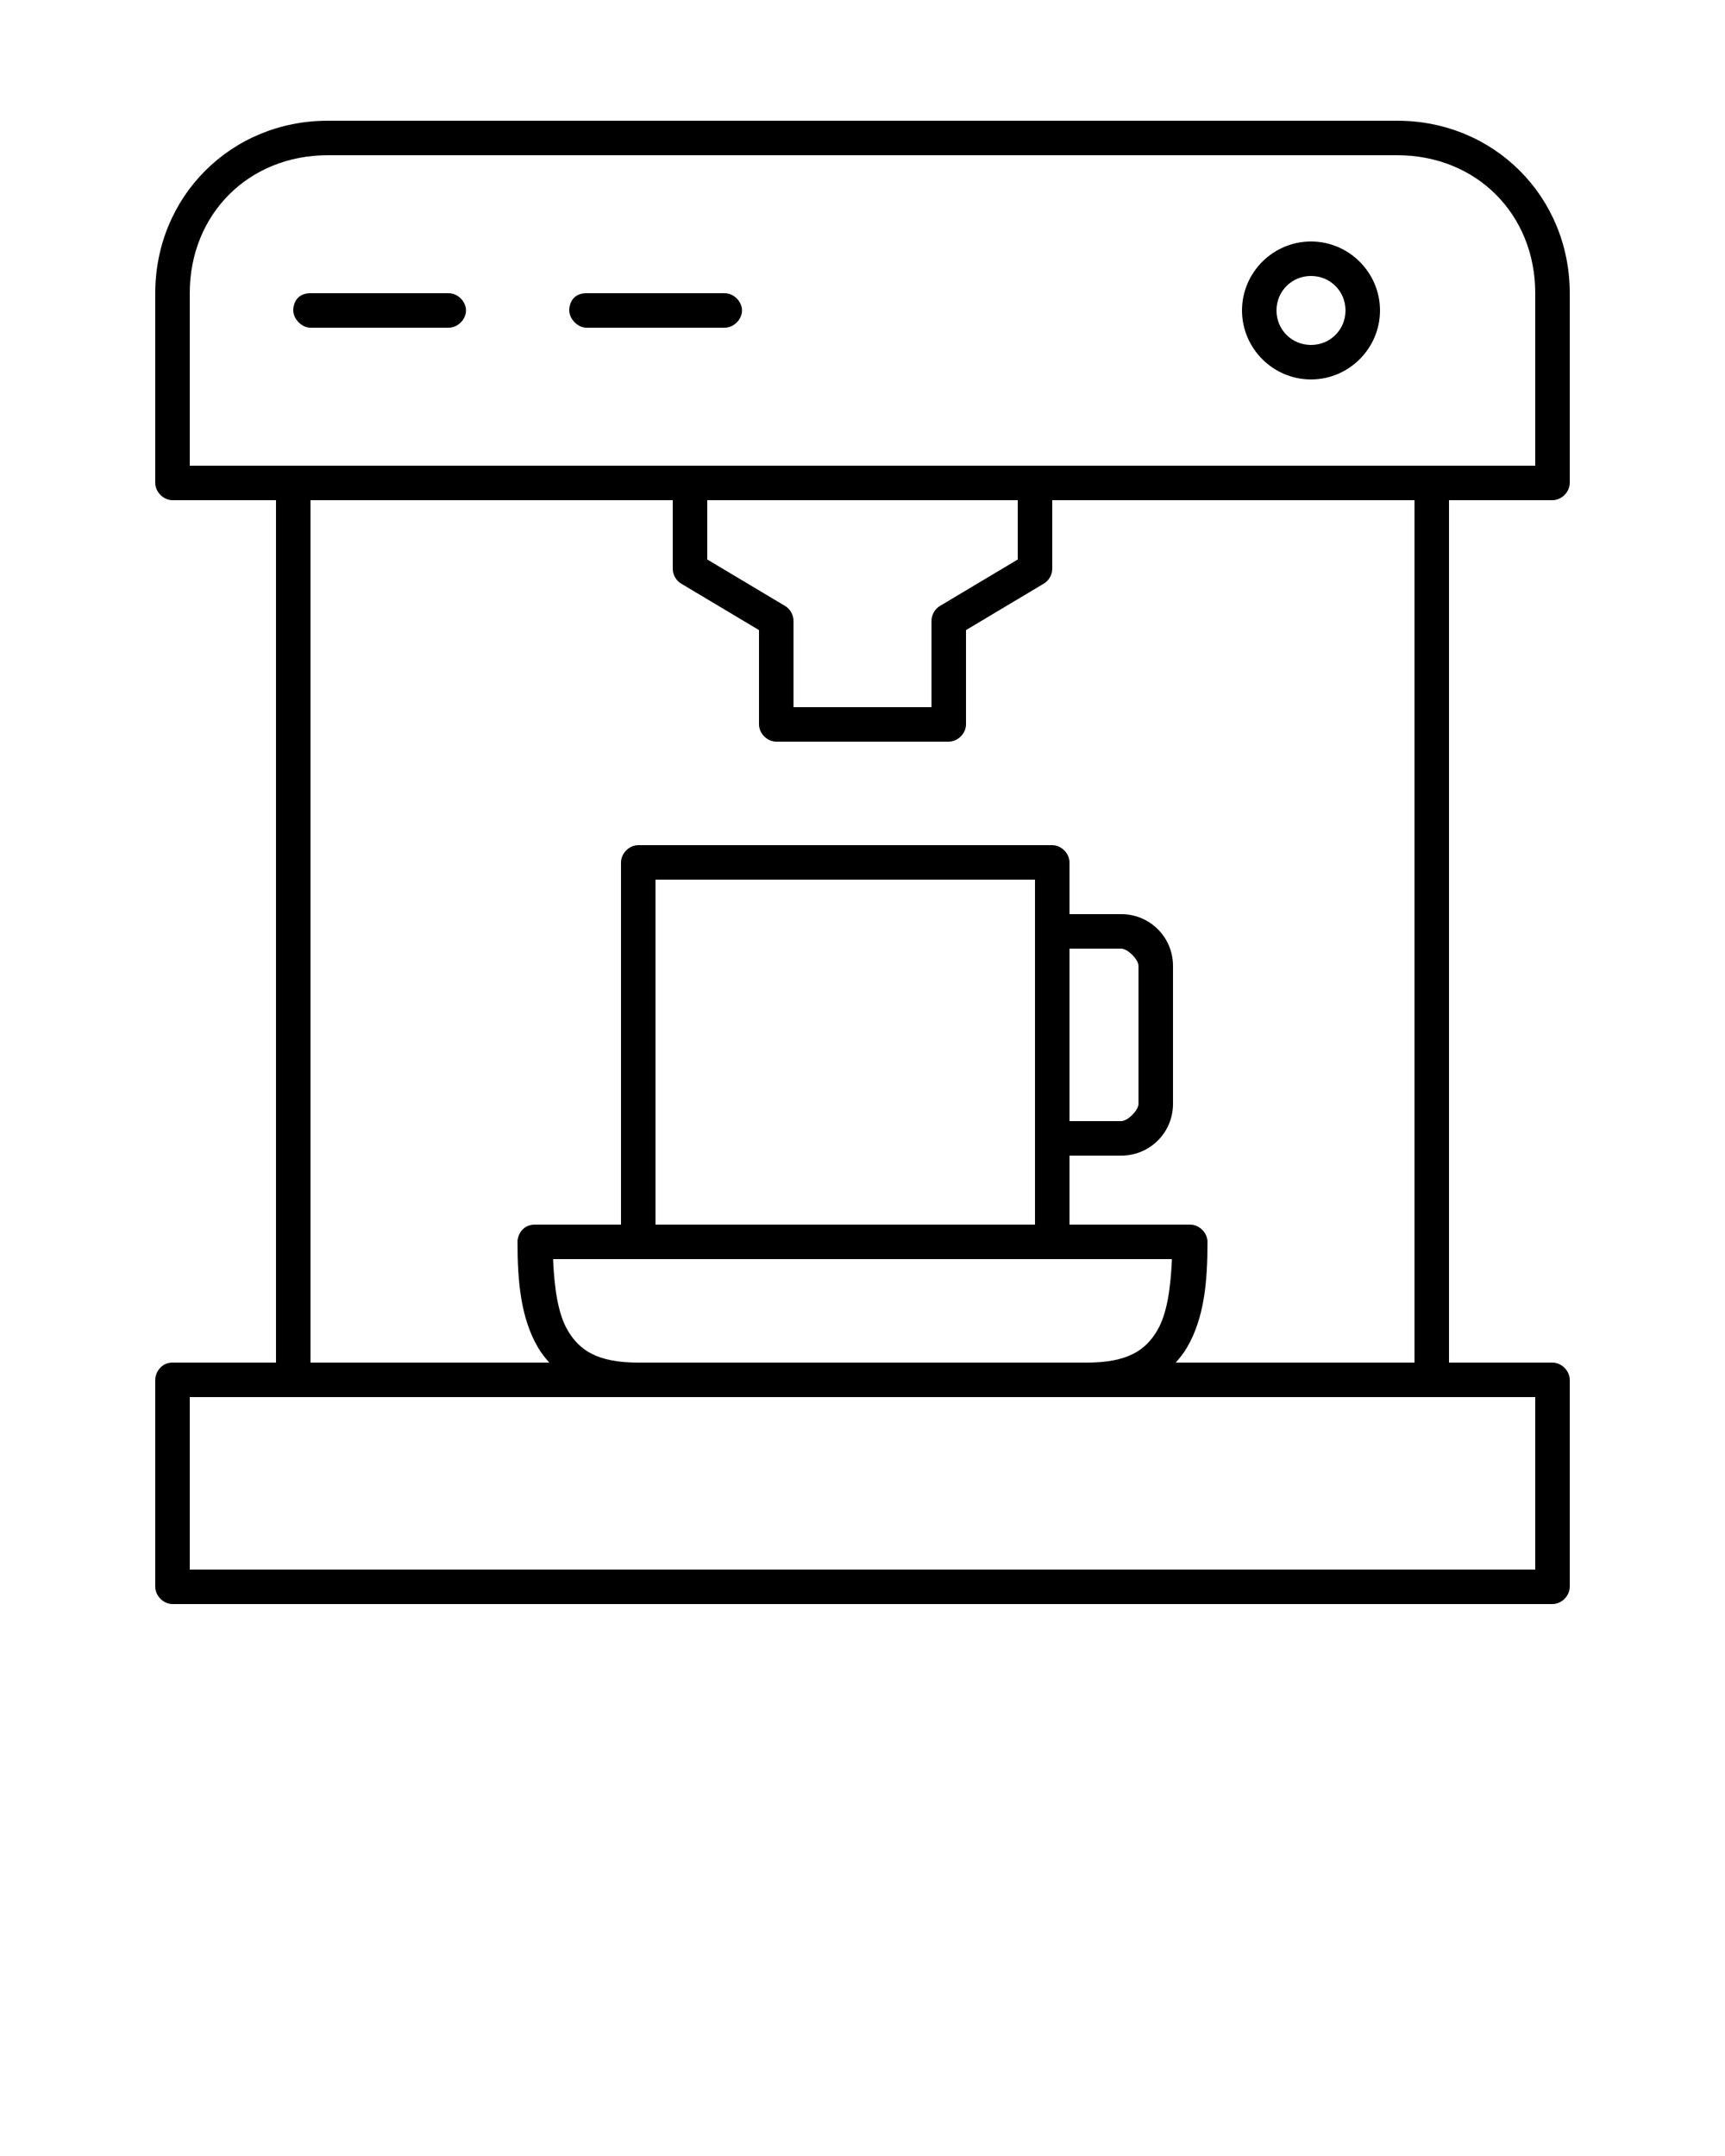 <svg xmlns:dc="http://purl.org/dc/elements/1.1/" xmlns:cc="http://creativecommons.org/ns#" xmlns:rdf="http://www.w3.org/1999/02/22-rdf-syntax-ns#" xmlns:svg="http://www.w3.org/2000/svg" xmlns="http://www.w3.org/2000/svg" xmlns:sodipodi="http://sodipodi.sourceforge.net/DTD/sodipodi-0.dtd" xmlns:inkscape="http://www.inkscape.org/namespaces/inkscape" version="1.1" x="0px" y="0px" viewBox="0 0 100 125"><g transform="translate(0,-952.362)"><path style="font-size:medium;font-style:normal;font-variant:normal;font-weight:normal;font-stretch:normal;text-indent:0;text-align:start;text-decoration:none;line-height:normal;letter-spacing:normal;word-spacing:normal;text-transform:none;direction:ltr;block-progression:tb;writing-mode:lr-tb;text-anchor:start;baseline-shift:baseline;opacity:1;color:#000000;fill:#000000;fill-opacity:1;stroke:none;stroke-width:2;marker:none;visibility:visible;display:inline;overflow:visible;enable-background:accumulate;font-family:Sans;-inkscape-font-specification:Sans" d="M 19,7 C 13.388,7 9,11.399 9,17 l 0,11 c 5.24e-5,0.524 0.476,1 1,1 l 6,0 0,50 -6,0 c -0.664,0 -1,0.581 -1,1 l 0,12 c 5.24e-5,0.524 0.476,1 1,1 l 80,0 c 0.524,-5.2e-5 1,-0.476 1,-1 l 0,-12 c -5.2e-5,-0.524 -0.476,-1 -1,-1 l -6,0 0,-50 6,0 c 0.524,-5.2e-5 1,-0.476 1,-1 L 91,17 C 91,11.399 86.612,7 81,7 z m 0,2 62,0 c 4.59,0 8,3.421 8,8 l 0,10 -78,0 0,-10 c 0,-4.579 3.41,-8 8,-8 z m 57,5 c -2.197,0 -4,1.803 -4,4 0,2.197 1.803,4 4,4 2.197,0 4,-1.803 4,-4 0,-2.197 -1.803,-4 -4,-4 z m 0,2 c 1.116,0 2,0.884 2,2 0,1.116 -0.884,2 -2,2 -1.116,0 -2,-0.884 -2,-2 0,-1.116 0.884,-2 2,-2 z m -59,2 c 0,0.471 0.474,1 1,1 l 8,0 c 0.528,0.007 1.014,-0.472 1.014,-1 0,-0.528 -0.486,-1.007 -1.014,-1 l -8,0 c -0.738,0 -1,0.529 -1,1 z m 16,0 c 0,0.471 0.474,1 1,1 l 8,0 c 0.528,0.007 1.014,-0.472 1.014,-1 0,-0.528 -0.486,-1.007 -1.014,-1 l -8,0 c -0.738,0 -1,0.529 -1,1 z m -15,11 21,0 0,4 c 0.008,0.342 0.204,0.673 0.5,0.844 L 44,36.531 44,42 c 5.2e-5,0.524 0.476,1 1,1 l 10,0 c 0.524,-5.2e-5 1,-0.476 1,-1 l 0,-5.469 4.5,-2.688 C 60.796,33.673 60.992,33.342 61,33 l 0,-4 21,0 0,50 -13.844,0 C 68.401,78.729 68.629,78.439 68.812,78.125 69.83,76.385 70,74.24 70,72 c -5.2e-5,-0.524 -0.476,-1 -1,-1 l -7,0 0,-4 3,0 c 1.659,0 3,-1.335 3,-3 l 0,-8 c 0,-1.665 -1.341,-3 -3,-3 l -3,0 0,-3 c -5.2e-5,-0.524 -0.476,-1 -1,-1 l -24,0 c -0.524,5.2e-5 -1,0.476 -1,1 l 0,21 -5,0 c -0.685,0 -1,0.581 -1,1 0,2.215 0.17,4.385 1.188,6.125 0.183,0.314 0.412,0.604 0.656,0.875 L 18,79 z m 23,0 18,0 0,3.438 -4.5,2.688 C 54.195,35.301 53.997,35.648 54,36 l 0,5 -8,0 0,-5 c 0.003,-0.352 -0.195,-0.699 -0.5,-0.875 L 41,32.438 z m -3,22 22,0 0,20 -22,0 z m 24,4 3,0 c 0.367,0 1,0.627 1,1 l 0,8 c 0,0.372 -0.633,1 -1,1 l -3,0 z m -29.938,18 35.875,0 C 67.866,74.664 67.66,76.156 67.094,77.125 66.409,78.295 65.362,79 63,79 L 37,79 C 34.638,79 33.591,78.295 32.906,77.125 32.34,76.156 32.134,74.664 32.062,73 z M 11,81 l 78,0 0,10 -78,0 z" transform="translate(0,952.362)"/></g></svg>
